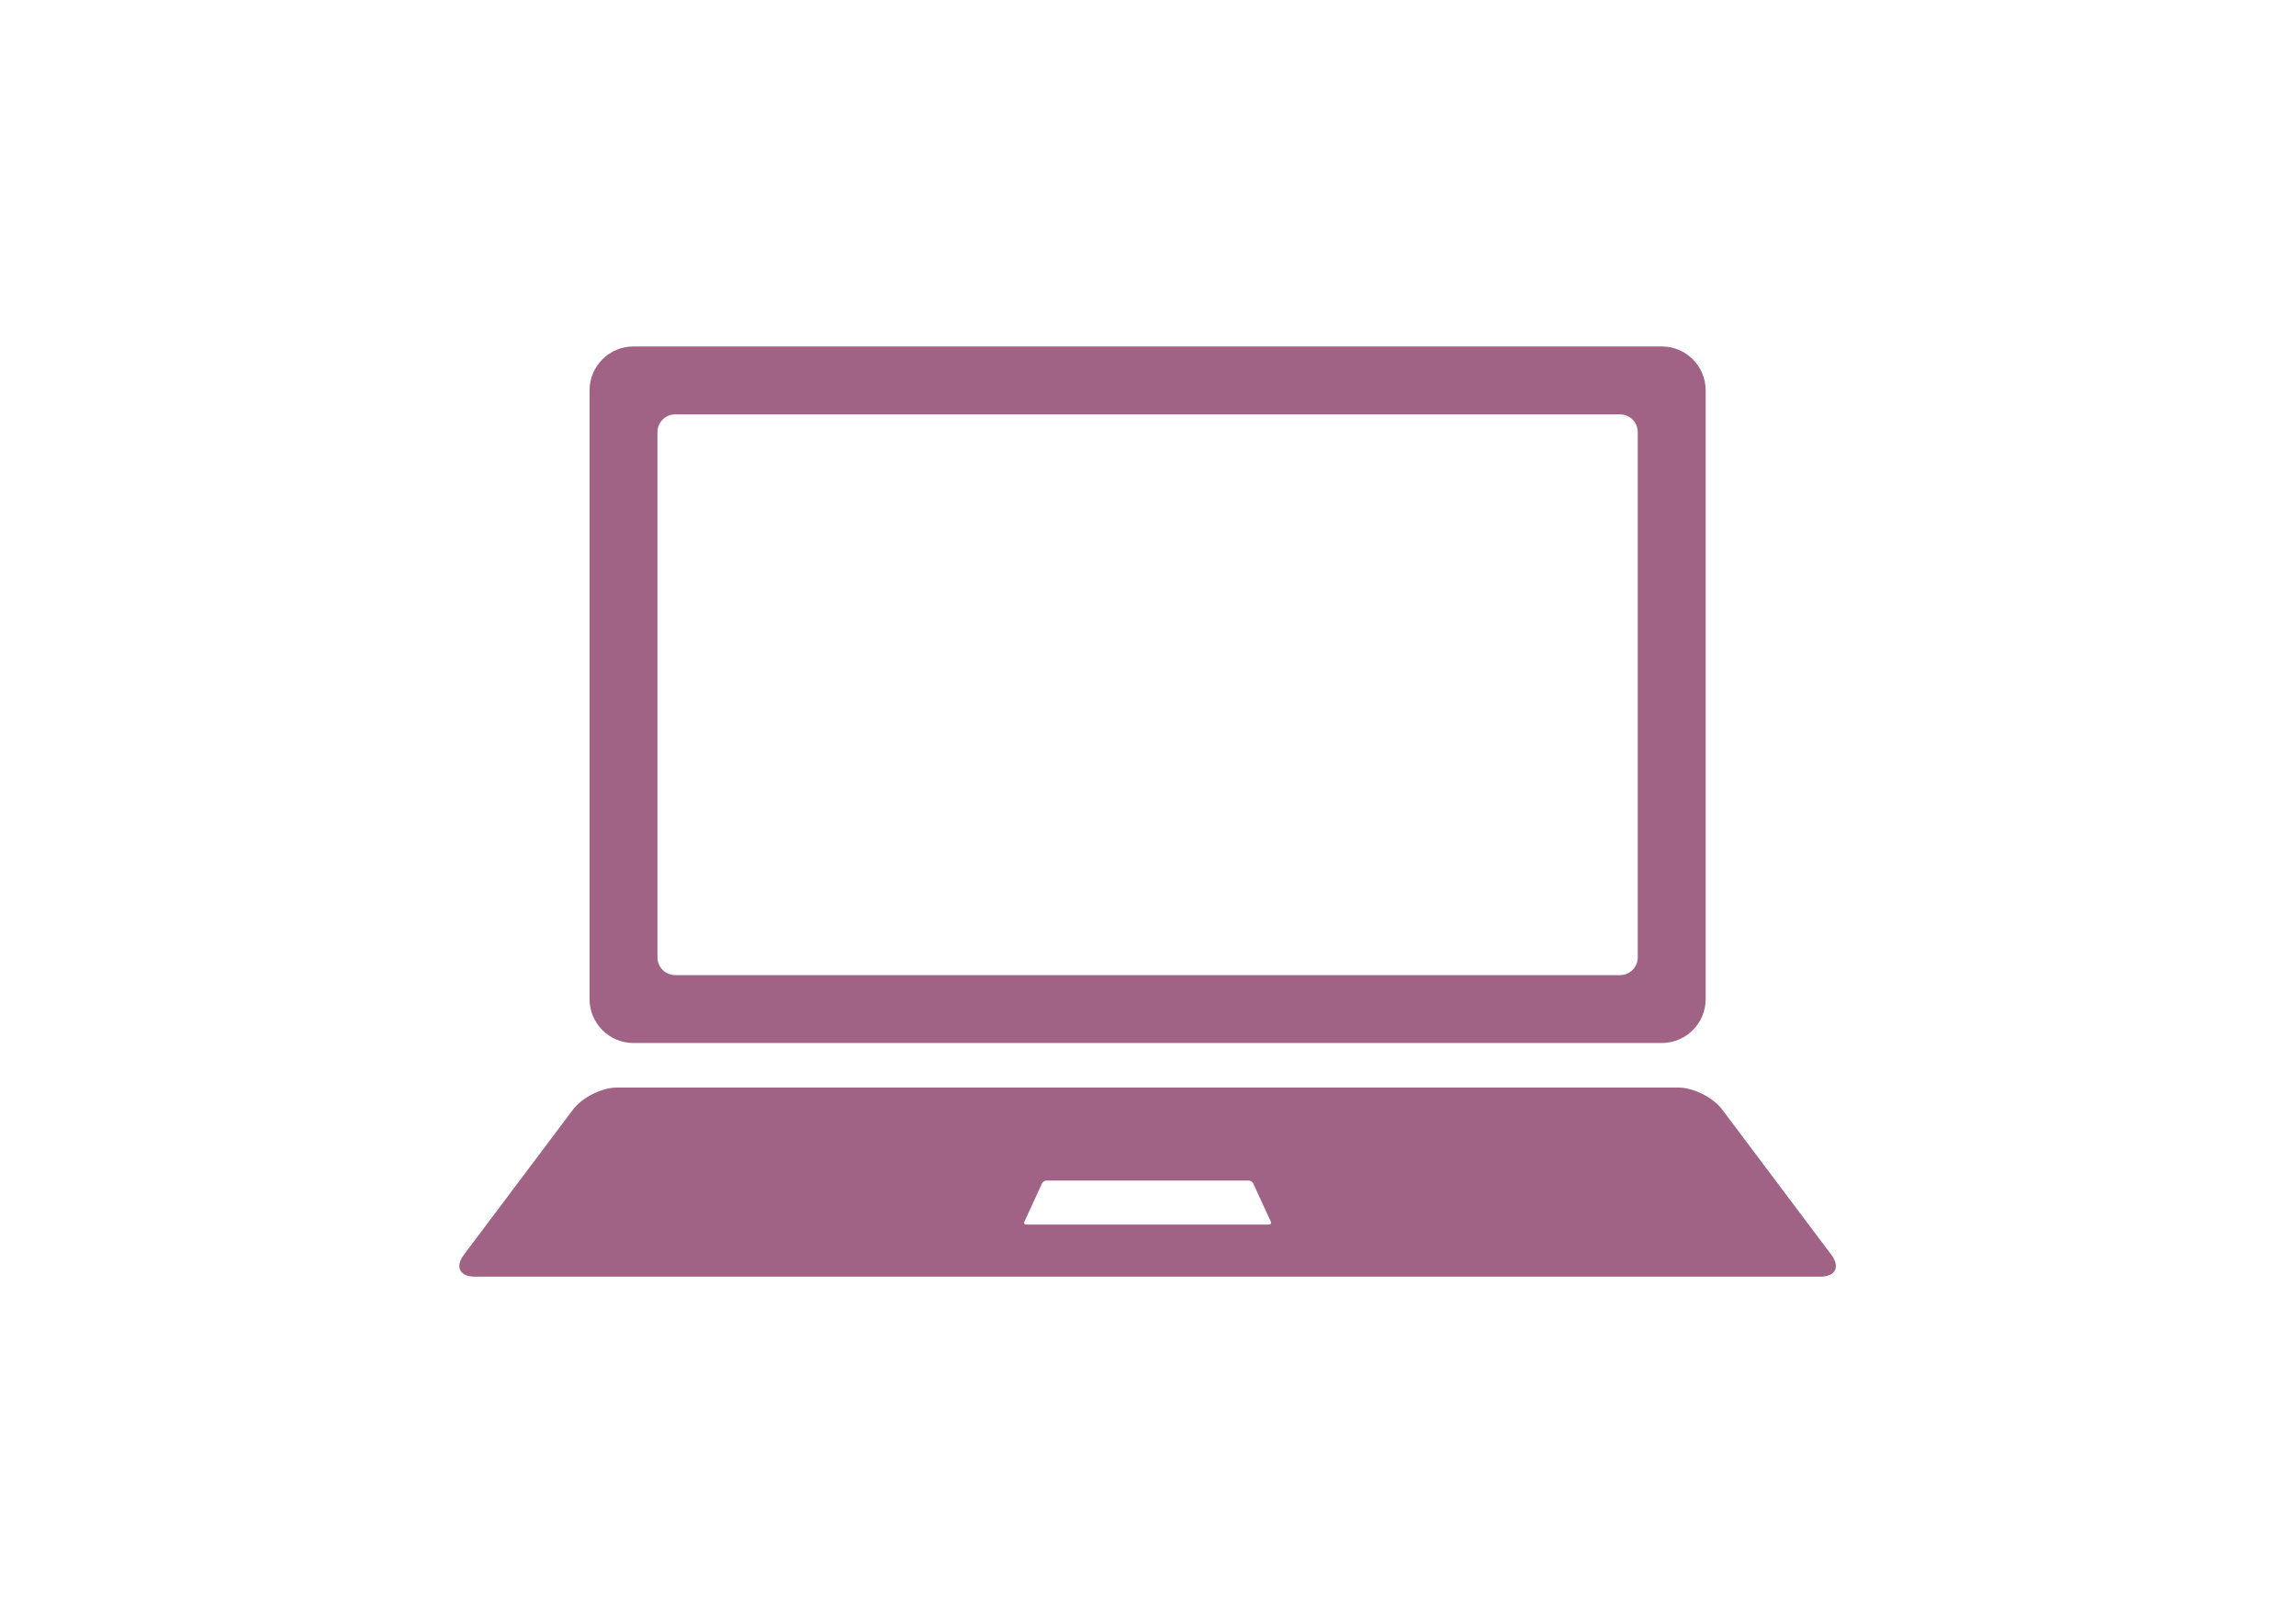 <?xml version="1.0" encoding="utf-8"?>
<!-- Generator: Adobe Illustrator 24.3.0, SVG Export Plug-In . SVG Version: 6.00 Build 0)  -->
<svg version="1.1" id="レイヤー_1" xmlns="http://www.w3.org/2000/svg" xmlns:xlink="http://www.w3.org/1999/xlink" x="0px"
	 y="0px" viewBox="0 0 841.89 595.28" style="enable-background:new 0 0 841.89 595.28;" xml:space="preserve">
<style type="text/css">
	.st0{fill:#A16385;}
</style>
<g>
	<path class="st0" d="M232.23,382.38h377.15c8.83,0,16.05-7.22,16.05-16.05V143.07c0-8.83-7.22-16.05-16.05-16.05H232.23
		c-8.83,0-16.05,7.22-16.05,16.05v223.26C216.18,375.16,223.4,382.38,232.23,382.38z M241.08,158.38c0-3.55,2.91-6.46,6.46-6.46
		h346.53c3.55,0,6.46,2.91,6.46,6.46v192.65c0,3.55-2.91,6.46-6.46,6.46H247.54c-3.55,0-6.46-2.91-6.46-6.46V158.38z"/>
	<path class="st0" d="M671.51,460.02l-40.05-53.28c-3.32-4.42-10.56-8.03-16.08-8.03H226.23c-5.53,0-12.76,3.61-16.08,8.03
		l-40.06,53.28c-3.32,4.42-1.52,8.03,4.01,8.03h493.4C673.03,468.05,674.83,464.44,671.51,460.02z M465.3,448.95h-88.99
		c-0.64,0-0.95-0.48-0.68-1.07l6.44-14c0.27-0.59,1.02-1.07,1.66-1.07h74.15c0.64,0,1.39,0.48,1.66,1.07l6.44,14
		C466.25,448.47,465.94,448.95,465.3,448.95z"/>
</g>
</svg>
